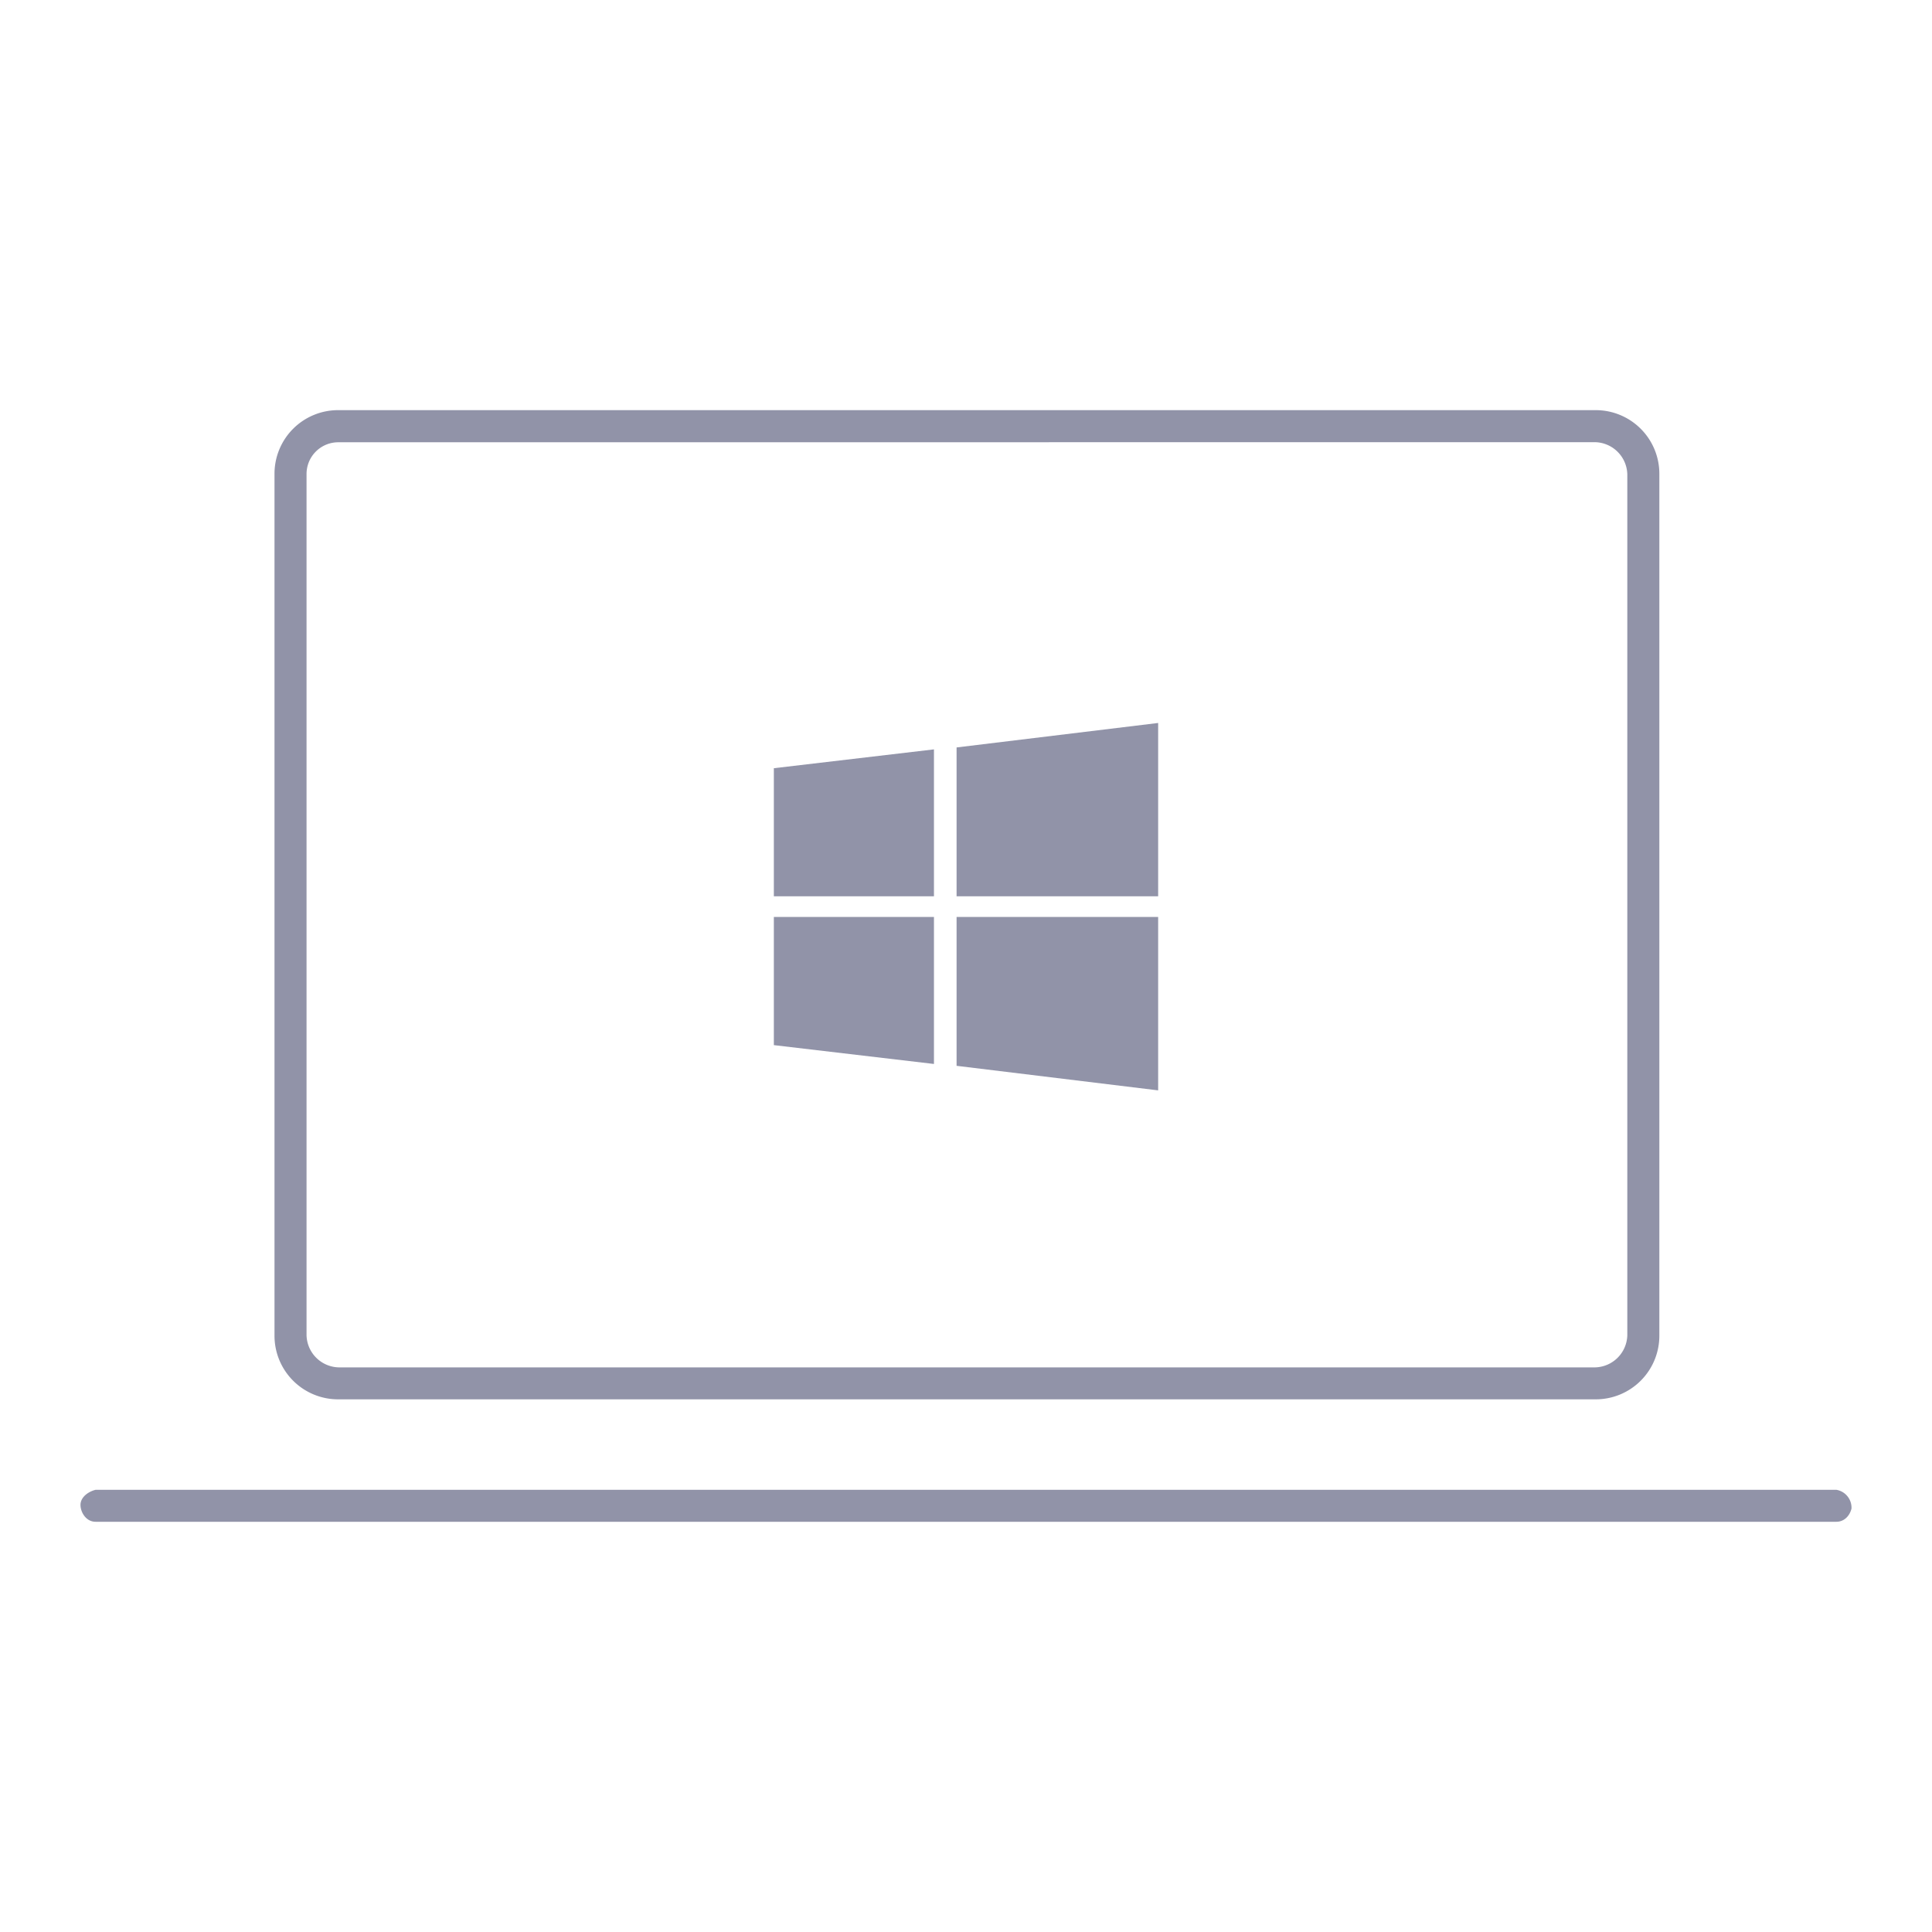 <svg xmlns:xlink="http://www.w3.org/1999/xlink" xmlns="http://www.w3.org/2000/svg" id="ic_windows" viewBox="0 0 24 24" width="24"  height="24" >
  <path d="M11.602 11.134V9.309l-1.989.234v1.591zm.281 0h2.504V8.981l-2.504.304zm-.281.257H9.613v1.592l1.989.234zm.281 0v1.849l2.504.305v-2.154z" fill="#9193A8"></path>
  <path d="M19.817 17.383H4.206a.79.79 0 0 1-.796-.796V5.891a.79.79 0 0 1 .796-.796h15.611a.79.79 0 0 1 .796.796v10.696a.79.79 0 0 1-.796.796zM4.206 5.494a.394.394 0 0 0-.398.398v10.696a.41.41 0 0 0 .398.398h15.611a.41.41 0 0 0 .398-.398V5.891a.41.41 0 0 0-.398-.398l-15.611.001zm18.607 13.41H1.187c-.117 0-.187-.117-.187-.21 0-.094.094-.164.187-.187h21.626a.226.226 0 0 1 .187.233c-.023.094-.094.164-.187.164z" fill="#9193A8"></path>
</svg>